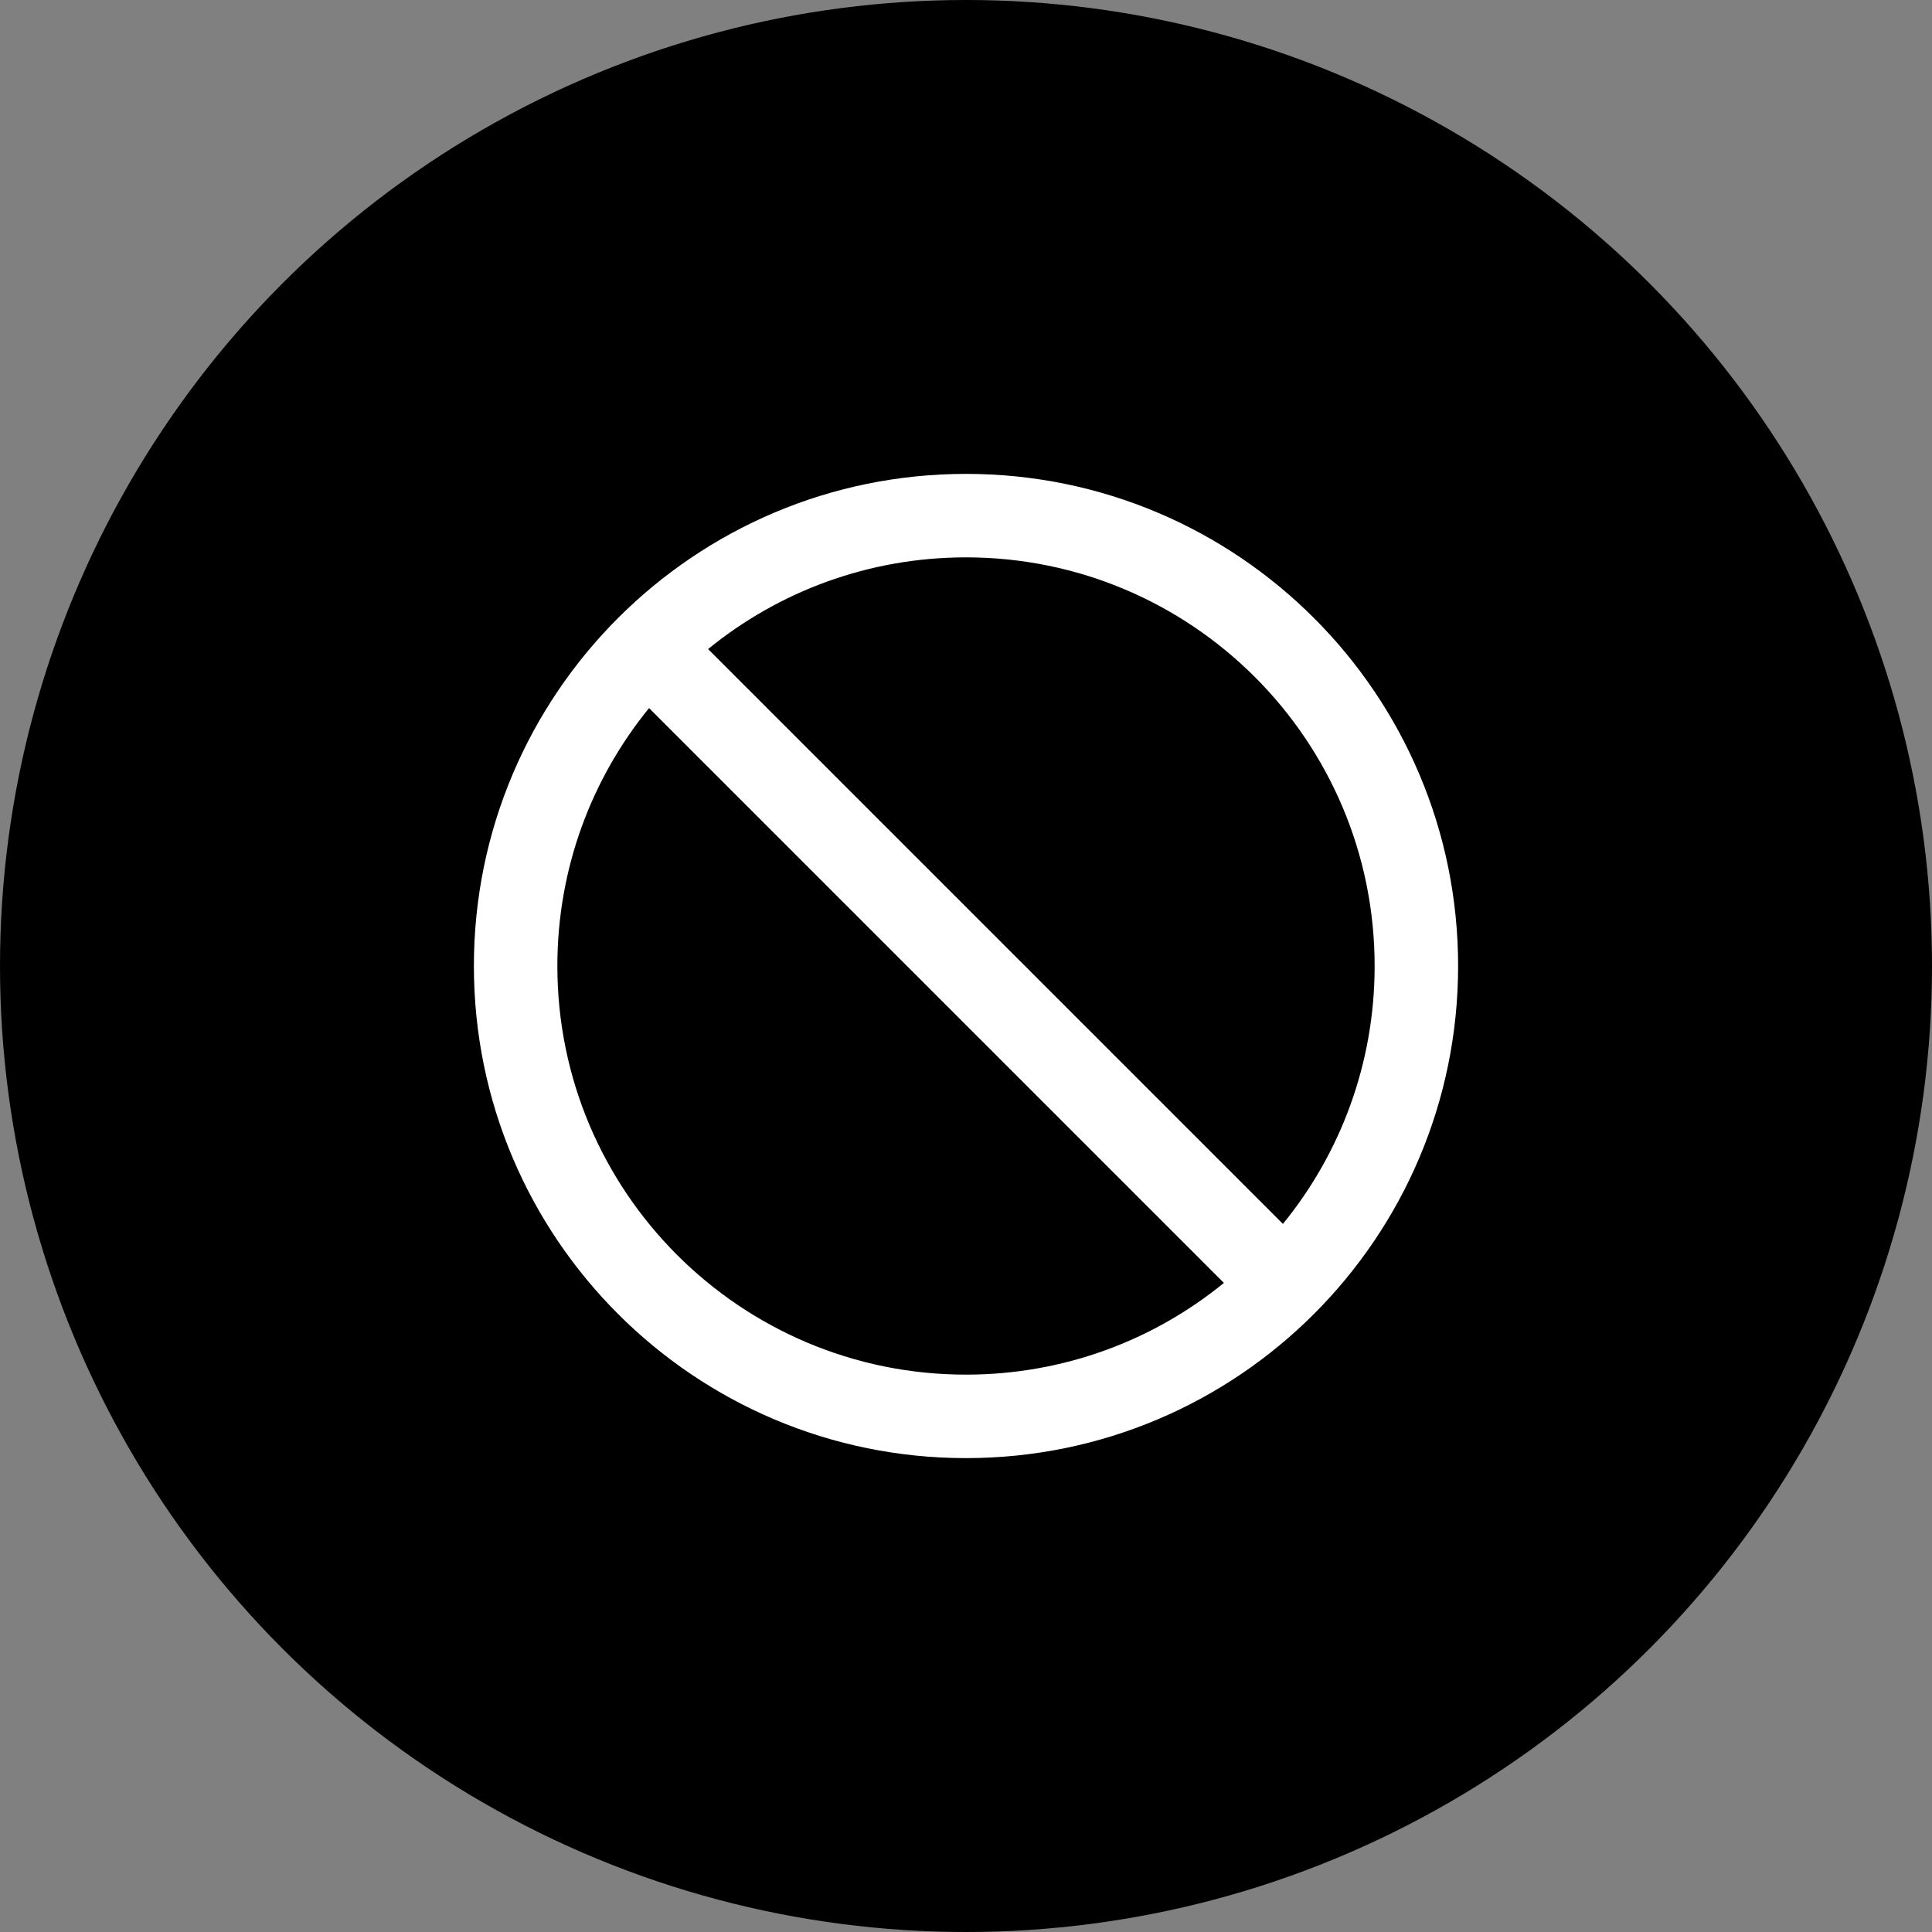 <svg width="53" height="53" viewBox="0 0 53 53" fill="none" xmlns="http://www.w3.org/2000/svg">
<rect x="0" y="0" width="53" height="53" fill="#808080" stroke="none"/>
<circle cx="26.5" cy="26.5" r="26.5" fill="black"/>
<path d="M26.5 13C19.045 13 13 19.045 13 26.5C13 33.955 19.045 40 26.5 40C33.955 40 40 33.955 40 26.5C40 19.045 33.955 13 26.5 13ZM26.5 37.71C20.311 37.71 15.29 32.69 15.29 26.5C15.29 23.818 16.233 21.353 17.806 19.425L33.575 35.194C31.647 36.767 29.182 37.71 26.5 37.71ZM35.194 33.575L19.425 17.806C21.353 16.233 23.818 15.29 26.5 15.29C32.69 15.29 37.71 20.311 37.71 26.5C37.71 29.182 36.767 31.647 35.194 33.575Z" fill="white"/>
</svg>
